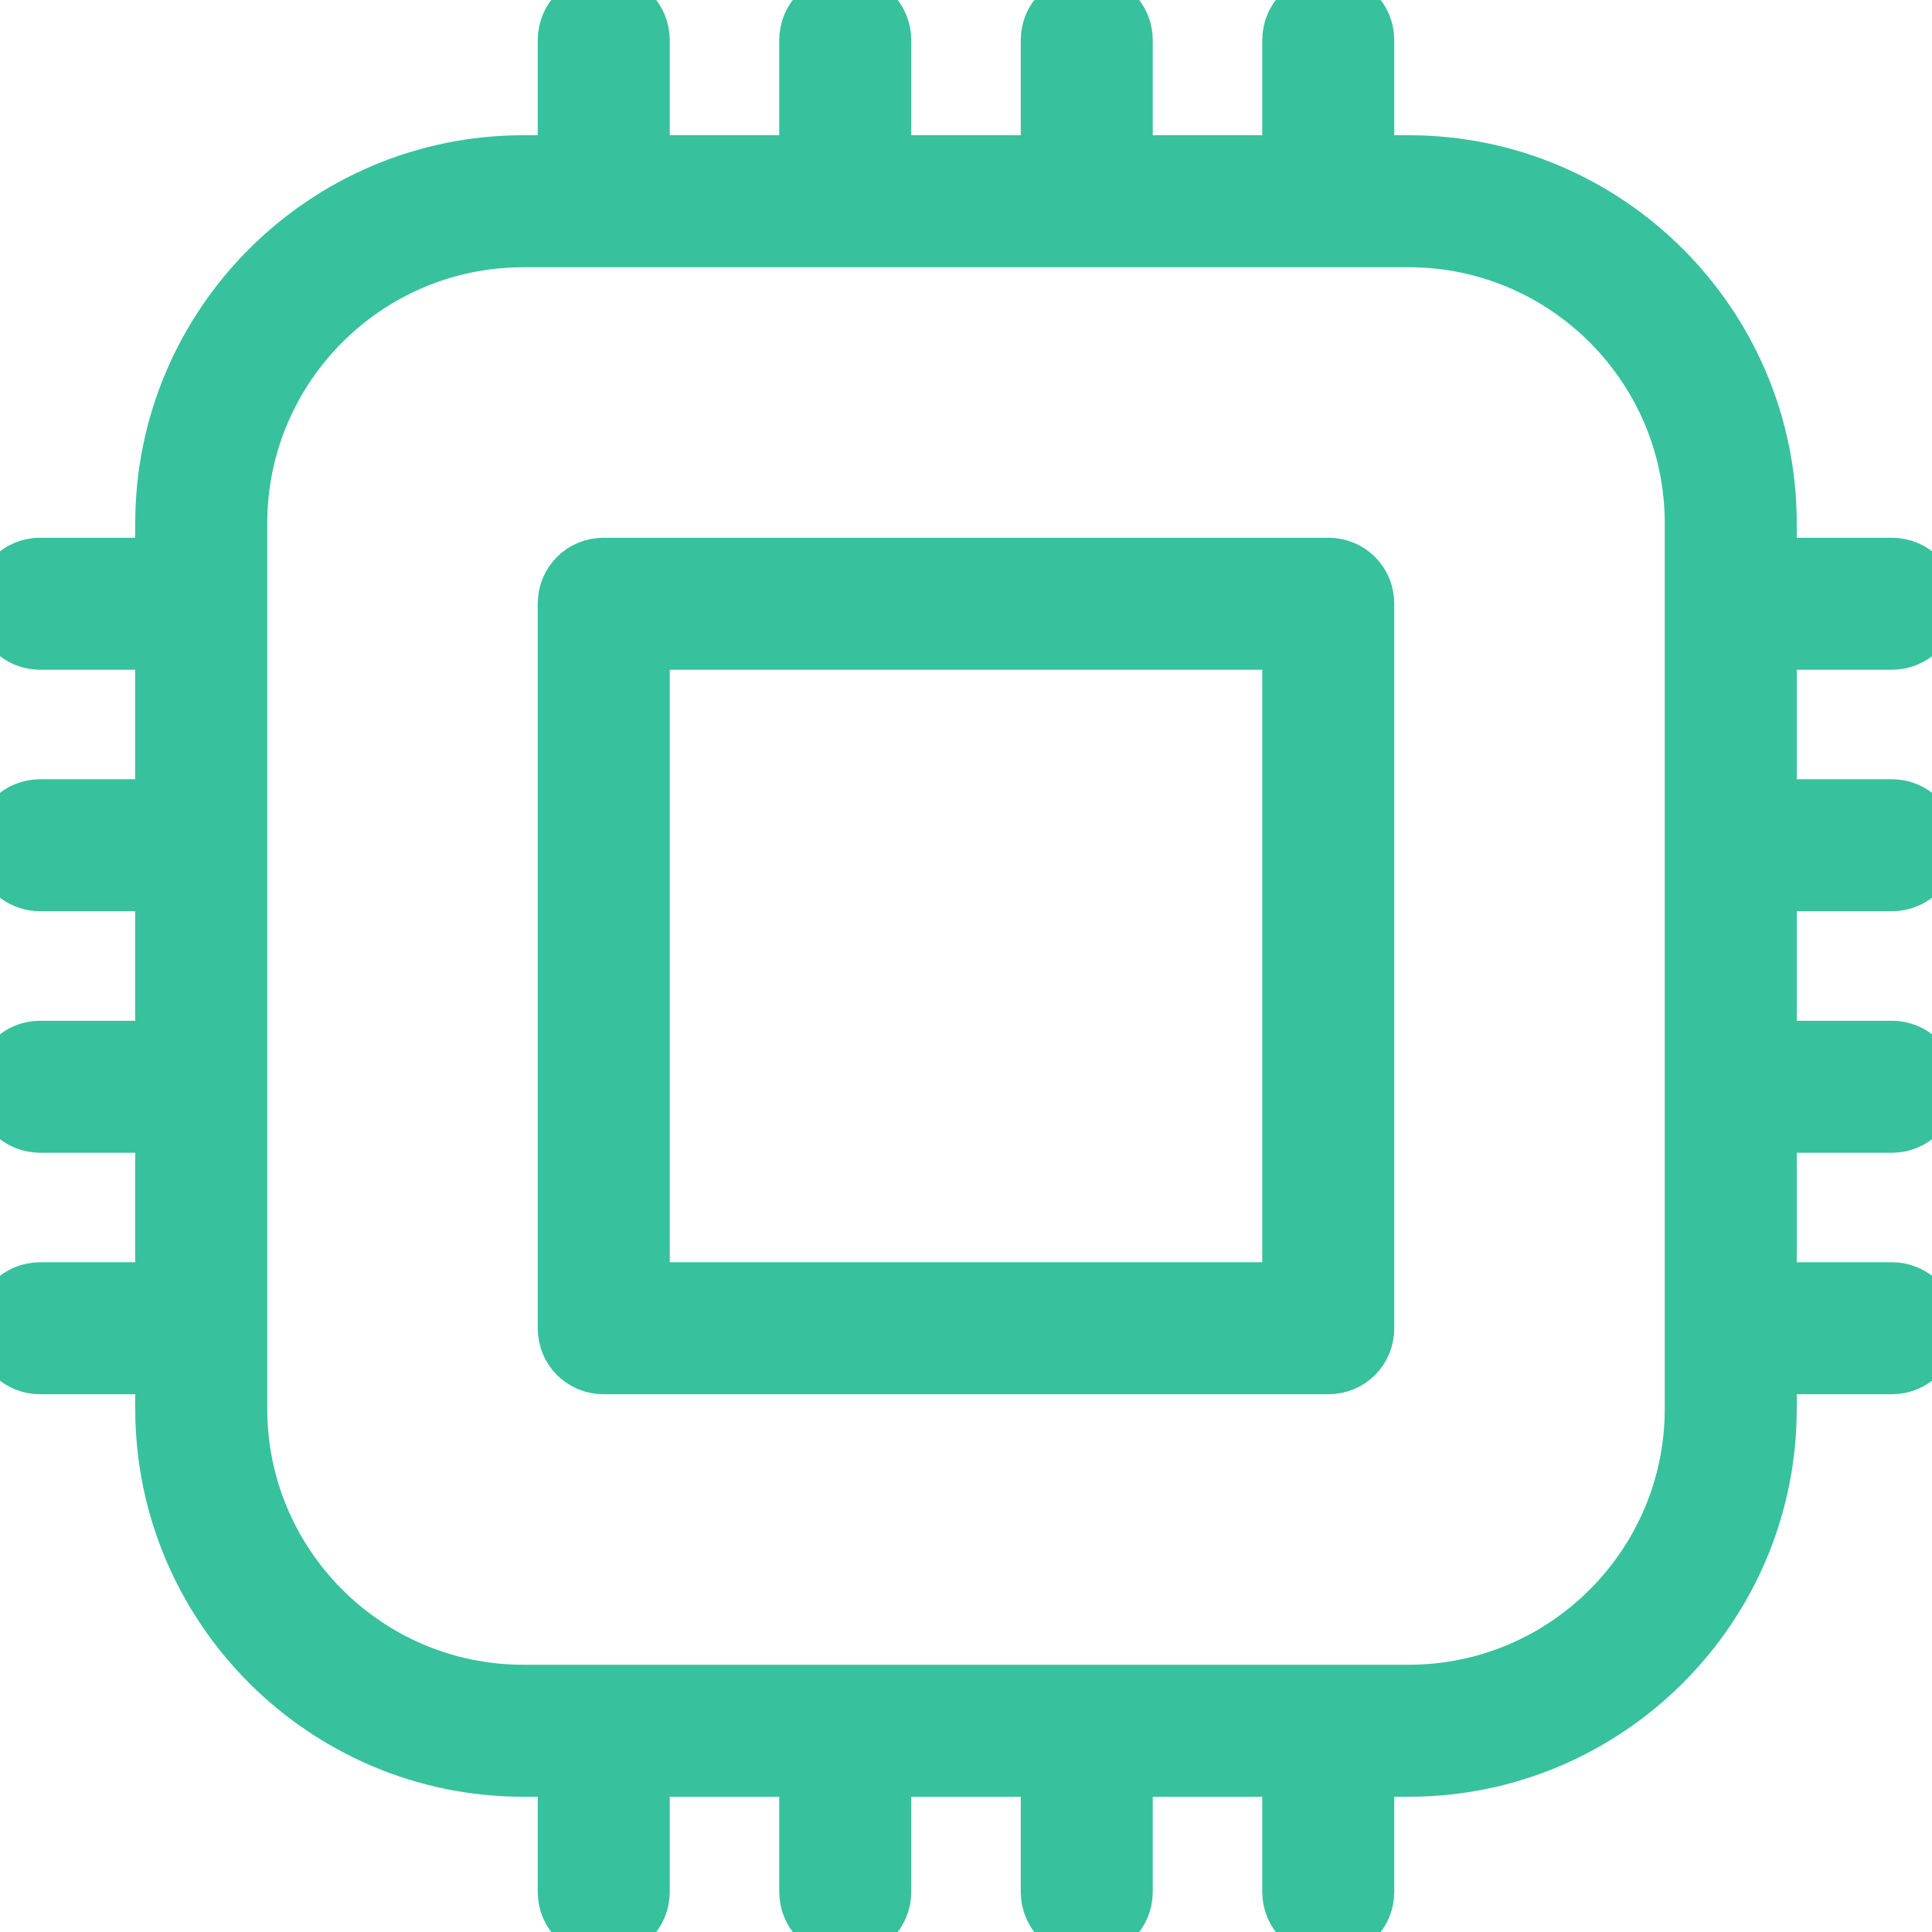 <svg width="75" height="75" viewBox="0 0 75 75" fill="none" xmlns="http://www.w3.org/2000/svg">
<g clip-path="url(#clip0_748_336)">
<path d="M51.562 21.875H23.438C22.562 21.875 21.875 22.562 21.875 23.438V51.562C21.875 52.438 22.562 53.125 23.438 53.125H51.562C52.438 53.125 53.125 52.438 53.125 51.562V23.438C53.125 22.562 52.438 21.875 51.562 21.875ZM50 50H25V25H50V50ZM73.438 34.375C74.312 34.375 75 33.688 75 32.812C75 31.938 74.312 31.25 73.438 31.25H68.75V25H73.438C74.312 25 75 24.312 75 23.438C75 22.562 74.312 21.875 73.438 21.875H68.75V20.312C68.75 12.562 62.438 6.25 54.688 6.25H53.125V1.562C53.125 0.688 52.438 0 51.562 0C50.688 0 50 0.688 50 1.562V6.25H43.75V1.562C43.75 0.688 43.062 0 42.188 0C41.312 0 40.625 0.688 40.625 1.562V6.25H34.375V1.562C34.375 0.688 33.688 0 32.812 0C31.938 0 31.25 0.688 31.25 1.562V6.25H25V1.562C25 0.688 24.312 0 23.438 0C22.562 0 21.875 0.688 21.875 1.562V6.25H20.312C12.562 6.25 6.25 12.562 6.25 20.312V21.875H1.562C0.688 21.875 0 22.562 0 23.438C0 24.312 0.688 25 1.562 25H6.25V31.25H1.562C0.688 31.25 0 31.938 0 32.812C0 33.688 0.688 34.375 1.562 34.375H6.25V40.625H1.562C0.688 40.625 0 41.312 0 42.188C0 43.062 0.688 43.75 1.562 43.75H6.25V50H1.562C0.688 50 0 50.688 0 51.562C0 52.438 0.688 53.125 1.562 53.125H6.25V54.688C6.25 62.438 12.562 68.75 20.312 68.75H21.875V73.438C21.875 74.312 22.562 75 23.438 75C24.312 75 25 74.312 25 73.438V68.75H31.25V73.438C31.25 74.312 31.938 75 32.812 75C33.688 75 34.375 74.312 34.375 73.438V68.75H40.625V73.438C40.625 74.312 41.312 75 42.188 75C43.062 75 43.75 74.312 43.75 73.438V68.75H50V73.438C50 74.312 50.688 75 51.562 75C52.438 75 53.125 74.312 53.125 73.438V68.75H54.688C62.438 68.75 68.75 62.438 68.75 54.688V53.125H73.438C74.312 53.125 75 52.438 75 51.562C75 50.688 74.312 50 73.438 50H68.75V43.75H73.438C74.312 43.75 75 43.062 75 42.188C75 41.312 74.312 40.625 73.438 40.625H68.75V34.375H73.438ZM65.625 54.688C65.625 60.719 60.719 65.625 54.688 65.625H20.312C14.281 65.625 9.375 60.719 9.375 54.688V20.312C9.375 14.281 14.281 9.375 20.312 9.375H54.688C60.719 9.375 65.625 14.281 65.625 20.312V54.688Z" fill="#38C19D" stroke="#38C19D" stroke-width="2"/>
</g>
<defs>
<clipPath id="clip0_748_336">
<rect width="75" height="75" fill="white"/>
</clipPath>
</defs>
</svg>
